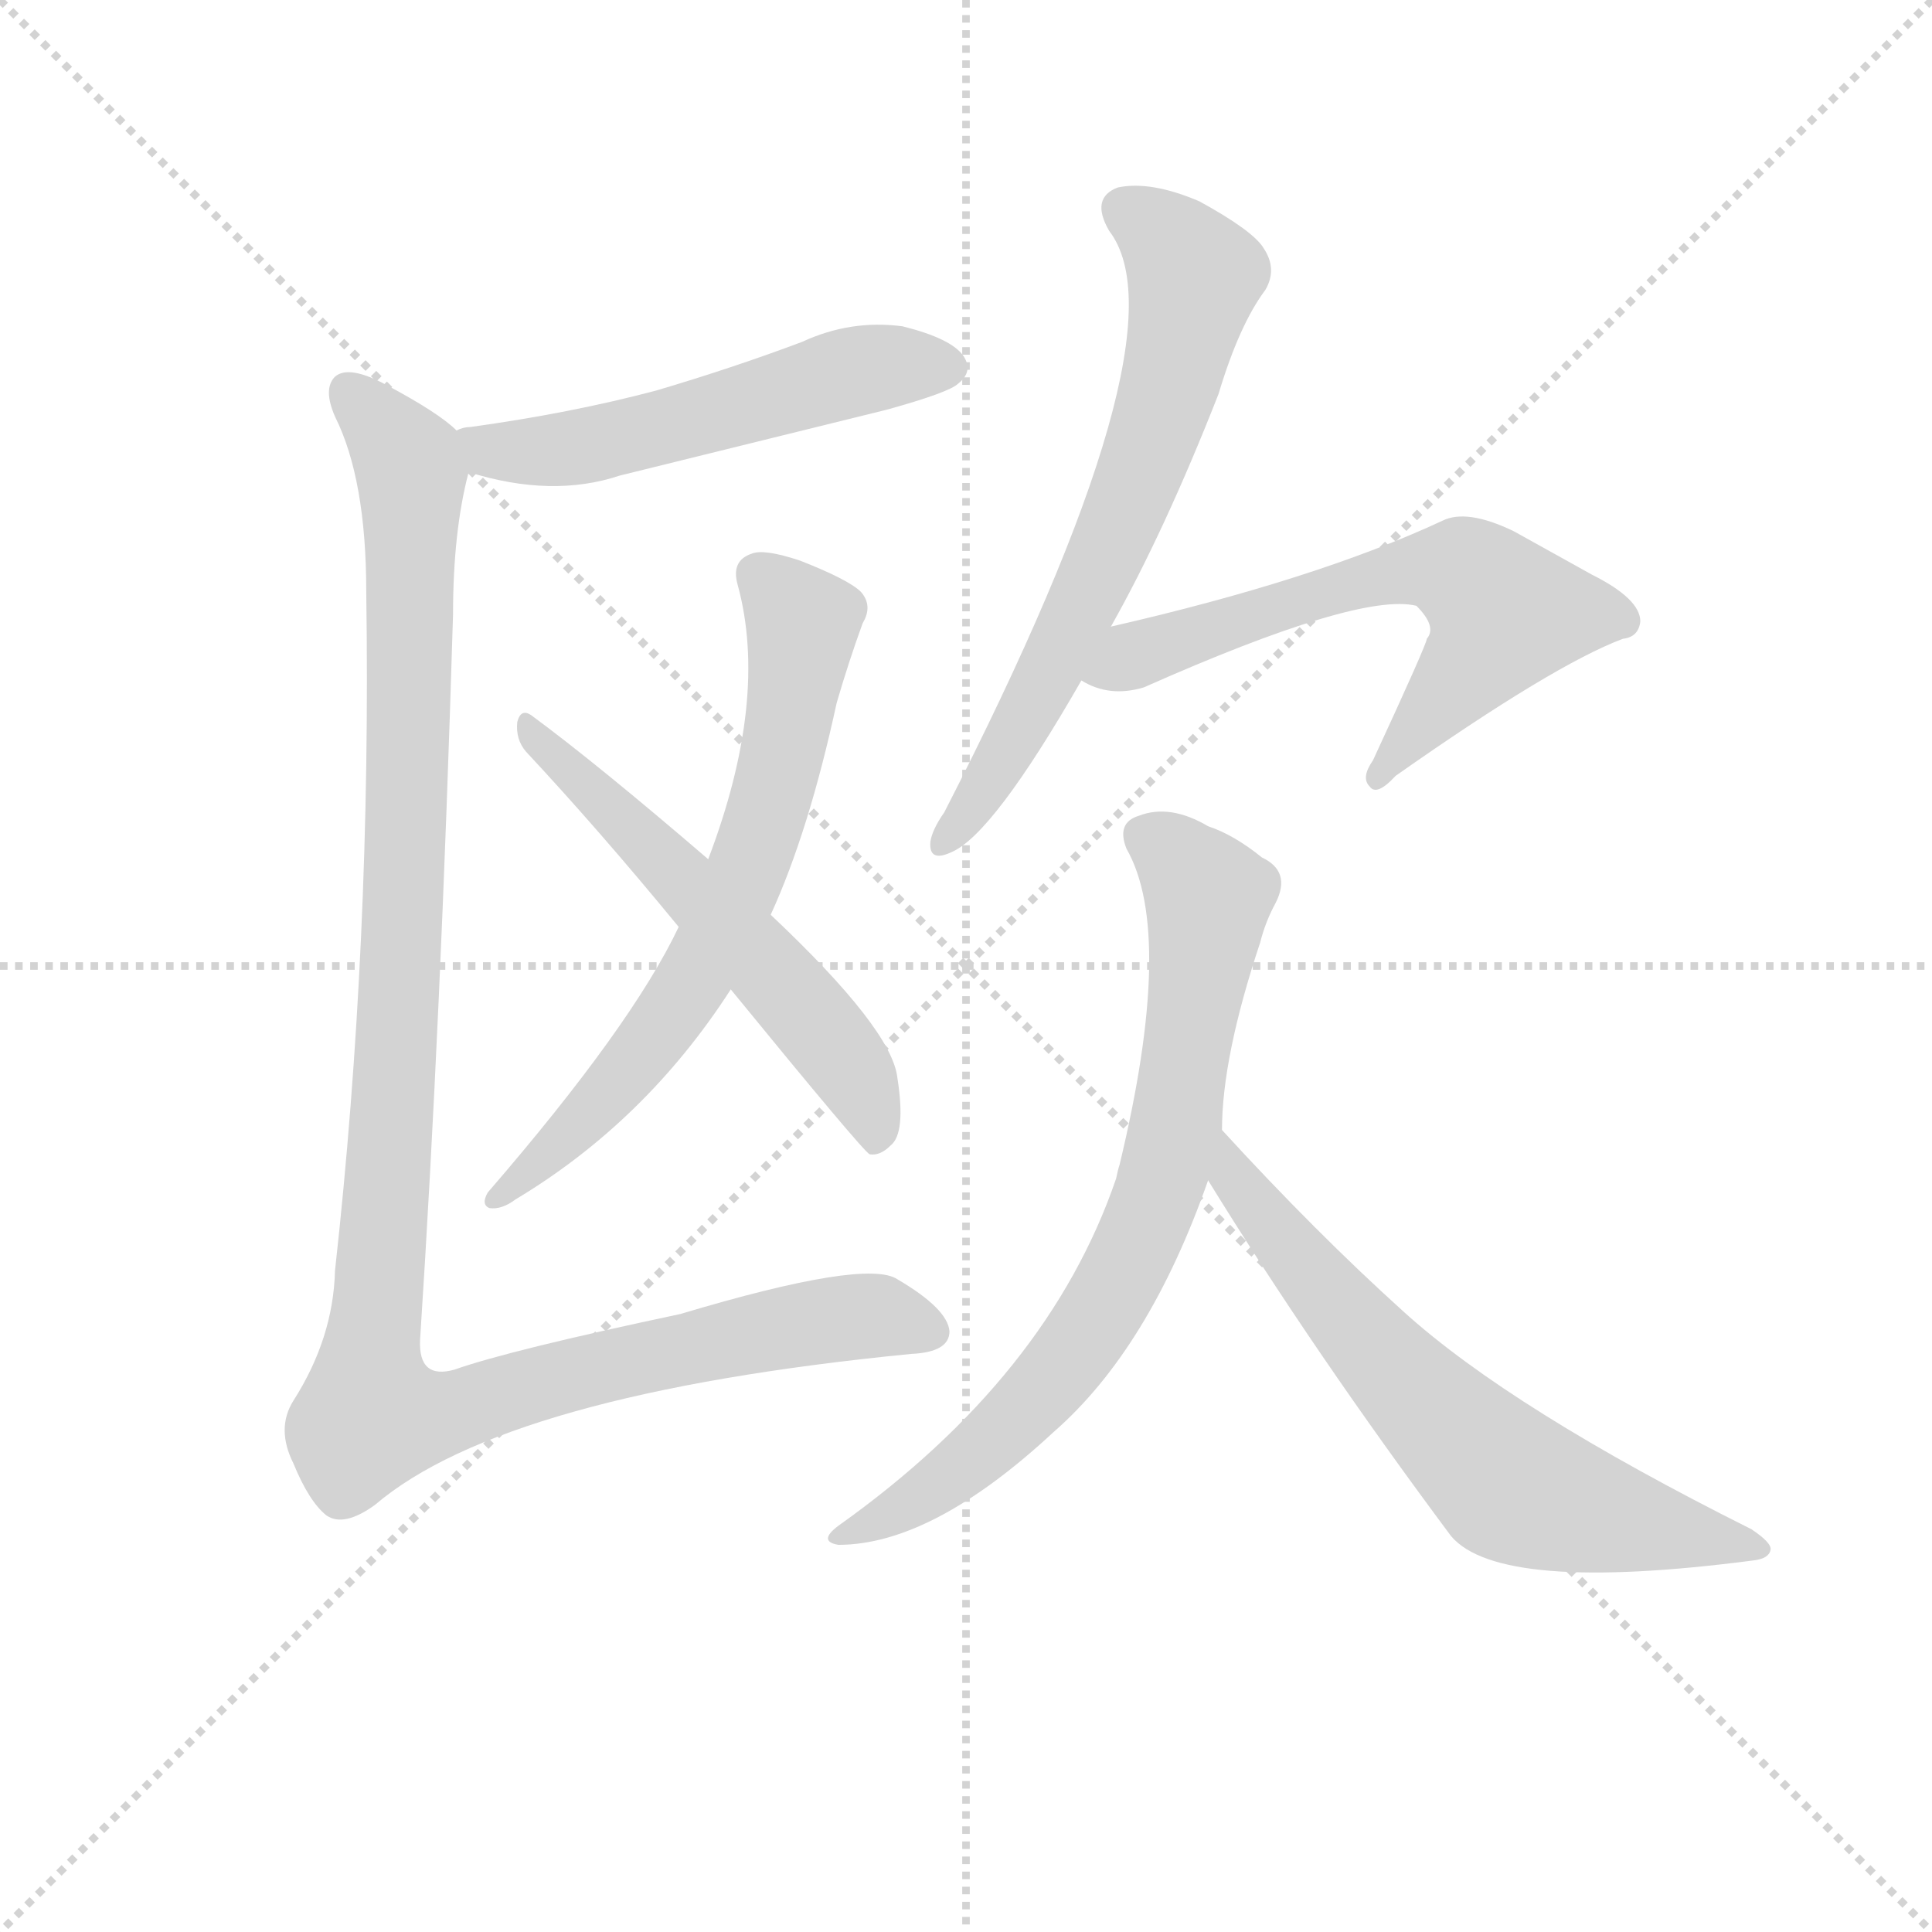 <svg version="1.1" viewBox="0 0 1024 1024" xmlns="http://www.w3.org/2000/svg">
  <g stroke="lightgray" stroke-dasharray="1,1" stroke-width="1" transform="scale(4, 4)">
    <line x1="0" y1="0" x2="256" y2="256"></line>
    <line x1="256" y1="0" x2="0" y2="256"></line>
    <line x1="128" y1="0" x2="128" y2="256"></line>
    <line x1="0" y1="128" x2="256" y2="128"></line>
  </g>
  <g transform="scale(0.92, -0.92) translate(60, -830)">
    <style type="text/css">
      
        @keyframes keyframes0 {
          from {
            stroke: blue;
            stroke-dashoffset: 541;
            stroke-width: 128;
          }
          64% {
            animation-timing-function: step-end;
            stroke: blue;
            stroke-dashoffset: 0;
            stroke-width: 128;
          }
          to {
            stroke: black;
            stroke-width: 1024;
          }
        }
        #make-me-a-hanzi-animation-0 {
          animation: keyframes0 0.69s both;
          animation-delay: 0s;
          animation-timing-function: linear;
        }
      
        @keyframes keyframes1 {
          from {
            stroke: blue;
            stroke-dashoffset: 682;
            stroke-width: 128;
          }
          69% {
            animation-timing-function: step-end;
            stroke: blue;
            stroke-dashoffset: 0;
            stroke-width: 128;
          }
          to {
            stroke: black;
            stroke-width: 1024;
          }
        }
        #make-me-a-hanzi-animation-1 {
          animation: keyframes1 0.805s both;
          animation-delay: 0.69s;
          animation-timing-function: linear;
        }
      
        @keyframes keyframes2 {
          from {
            stroke: blue;
            stroke-dashoffset: 571;
            stroke-width: 128;
          }
          65% {
            animation-timing-function: step-end;
            stroke: blue;
            stroke-dashoffset: 0;
            stroke-width: 128;
          }
          to {
            stroke: black;
            stroke-width: 1024;
          }
        }
        #make-me-a-hanzi-animation-2 {
          animation: keyframes2 0.715s both;
          animation-delay: 1.495s;
          animation-timing-function: linear;
        }
      
        @keyframes keyframes3 {
          from {
            stroke: blue;
            stroke-dashoffset: 1189;
            stroke-width: 128;
          }
          79% {
            animation-timing-function: step-end;
            stroke: blue;
            stroke-dashoffset: 0;
            stroke-width: 128;
          }
          to {
            stroke: black;
            stroke-width: 1024;
          }
        }
        #make-me-a-hanzi-animation-3 {
          animation: keyframes3 1.218s both;
          animation-delay: 2.21s;
          animation-timing-function: linear;
        }
      
        @keyframes keyframes4 {
          from {
            stroke: blue;
            stroke-dashoffset: 668;
            stroke-width: 128;
          }
          68% {
            animation-timing-function: step-end;
            stroke: blue;
            stroke-dashoffset: 0;
            stroke-width: 128;
          }
          to {
            stroke: black;
            stroke-width: 1024;
          }
        }
        #make-me-a-hanzi-animation-4 {
          animation: keyframes4 0.794s both;
          animation-delay: 3.428s;
          animation-timing-function: linear;
        }
      
        @keyframes keyframes5 {
          from {
            stroke: blue;
            stroke-dashoffset: 630;
            stroke-width: 128;
          }
          67% {
            animation-timing-function: step-end;
            stroke: blue;
            stroke-dashoffset: 0;
            stroke-width: 128;
          }
          to {
            stroke: black;
            stroke-width: 1024;
          }
        }
        #make-me-a-hanzi-animation-5 {
          animation: keyframes5 0.763s both;
          animation-delay: 4.221s;
          animation-timing-function: linear;
        }
      
        @keyframes keyframes6 {
          from {
            stroke: blue;
            stroke-dashoffset: 752;
            stroke-width: 128;
          }
          71% {
            animation-timing-function: step-end;
            stroke: blue;
            stroke-dashoffset: 0;
            stroke-width: 128;
          }
          to {
            stroke: black;
            stroke-width: 1024;
          }
        }
        #make-me-a-hanzi-animation-6 {
          animation: keyframes6 0.862s both;
          animation-delay: 4.984s;
          animation-timing-function: linear;
        }
      
        @keyframes keyframes7 {
          from {
            stroke: blue;
            stroke-dashoffset: 662;
            stroke-width: 128;
          }
          68% {
            animation-timing-function: step-end;
            stroke: blue;
            stroke-dashoffset: 0;
            stroke-width: 128;
          }
          to {
            stroke: black;
            stroke-width: 1024;
          }
        }
        #make-me-a-hanzi-animation-7 {
          animation: keyframes7 0.789s both;
          animation-delay: 5.846s;
          animation-timing-function: linear;
        }
      
    </style>
    
      <path d="M 210 558 Q 258 543 297 556 L 451 594 Q 487 604 492 609 Q 501 616 495 625 Q 488 635 460 642 Q 430 646 402 633 Q 362 618 318 605 Q 269 592 211 584 Q 207 584 203 582 C 174 575 181 566 210 558 Z" fill="lightgray"></path>
    
      <path d="M 384 303 Q 406 351 422 425 Q 429 449 437 471 Q 443 481 436 489 Q 429 496 401 507 Q 380 514 373 511 Q 361 507 365 493 Q 383 427 348 335 L 331 296 Q 304 239 221 143 Q 217 136 222 134 Q 229 133 237 139 Q 312 184 361 260 L 384 303 Z" fill="lightgray"></path>
    
      <path d="M 361 260 Q 437 167 441 165 Q 447 164 453 170 Q 462 177 457 209 Q 454 237 384 303 L 348 335 Q 284 390 246 418 Q 240 422 238 414 Q 237 404 243 397 Q 285 352 331 296 L 361 260 Z" fill="lightgray"></path>
    
      <path d="M 203 582 Q 193 592 163 608 Q 141 620 133 613 Q 126 606 133 590 Q 151 554 151 489 Q 154 287 133 98 Q 132 59 109 23 Q 99 7 109 -13 Q 118 -35 128 -43 Q 138 -50 156 -37 Q 231 27 465 50 Q 487 51 487 63 Q 486 76 457 93 Q 439 105 332 73 Q 233 52 202 41 Q 181 35 182 58 Q 194 242 201 476 Q 201 524 210 558 C 213 575 213 575 203 582 Z" fill="lightgray"></path>
    
      <path d="M 580 469 Q 611 524 642 603 Q 654 643 669 663 Q 676 675 668 687 Q 662 697 631 714 Q 603 726 584 722 Q 568 716 579 697 Q 625 637 484 362 Q 477 352 476 345 Q 475 333 488 339 Q 512 349 563 438 L 580 469 Z" fill="lightgray"></path>
    
      <path d="M 563 438 Q 579 428 599 434 Q 723 489 756 481 Q 768 469 762 462 Q 762 459 731 392 Q 724 382 729 377 Q 733 371 744 383 Q 835 447 875 462 Q 884 463 885 472 Q 885 485 857 499 L 812 524 Q 785 537 771 530 Q 698 496 580 469 C 551 462 535 450 563 438 Z" fill="lightgray"></path>
    
      <path d="M 644 179 Q 644 221 666 287 Q 669 299 675 310 Q 684 328 667 336 Q 651 349 636 354 Q 614 367 596 360 Q 583 356 589 341 Q 617 292 585 159 Q 584 156 583 151 Q 544 37 423 -49 Q 411 -58 423 -60 Q 477 -60 547 5 Q 602 53 636 150 L 644 179 Z" fill="lightgray"></path>
    
      <path d="M 636 150 Q 697 51 776 -55 Q 804 -88 950 -69 Q 959 -68 960 -63 Q 961 -59 949 -51 Q 811 18 749 74 Q 698 120 644 179 C 624 201 620 175 636 150 Z" fill="lightgray"></path>
    
    
      <clipPath id="make-me-a-hanzi-clip-0">
        <path d="M 210 558 Q 258 543 297 556 L 451 594 Q 487 604 492 609 Q 501 616 495 625 Q 488 635 460 642 Q 430 646 402 633 Q 362 618 318 605 Q 269 592 211 584 Q 207 584 203 582 C 174 575 181 566 210 558 Z"></path>
      </clipPath>
      <path clip-path="url(#make-me-a-hanzi-clip-0)" d="M 208 577 L 262 571 L 429 616 L 487 618" fill="none" id="make-me-a-hanzi-animation-0" stroke-dasharray="413 826" stroke-linecap="round"></path>
    
      <clipPath id="make-me-a-hanzi-clip-1">
        <path d="M 384 303 Q 406 351 422 425 Q 429 449 437 471 Q 443 481 436 489 Q 429 496 401 507 Q 380 514 373 511 Q 361 507 365 493 Q 383 427 348 335 L 331 296 Q 304 239 221 143 Q 217 136 222 134 Q 229 133 237 139 Q 312 184 361 260 L 384 303 Z"></path>
      </clipPath>
      <path clip-path="url(#make-me-a-hanzi-clip-1)" d="M 376 499 L 398 477 L 402 464 L 393 404 L 371 330 L 345 275 L 304 215 L 240 149 L 231 148 L 229 139" fill="none" id="make-me-a-hanzi-animation-1" stroke-dasharray="554 1108" stroke-linecap="round"></path>
    
      <clipPath id="make-me-a-hanzi-clip-2">
        <path d="M 361 260 Q 437 167 441 165 Q 447 164 453 170 Q 462 177 457 209 Q 454 237 384 303 L 348 335 Q 284 390 246 418 Q 240 422 238 414 Q 237 404 243 397 Q 285 352 331 296 L 361 260 Z"></path>
      </clipPath>
      <path clip-path="url(#make-me-a-hanzi-clip-2)" d="M 245 410 L 403 249 L 434 208 L 445 172" fill="none" id="make-me-a-hanzi-animation-2" stroke-dasharray="443 886" stroke-linecap="round"></path>
    
      <clipPath id="make-me-a-hanzi-clip-3">
        <path d="M 203 582 Q 193 592 163 608 Q 141 620 133 613 Q 126 606 133 590 Q 151 554 151 489 Q 154 287 133 98 Q 132 59 109 23 Q 99 7 109 -13 Q 118 -35 128 -43 Q 138 -50 156 -37 Q 231 27 465 50 Q 487 51 487 63 Q 486 76 457 93 Q 439 105 332 73 Q 233 52 202 41 Q 181 35 182 58 Q 194 242 201 476 Q 201 524 210 558 C 213 575 213 575 203 582 Z"></path>
      </clipPath>
      <path clip-path="url(#make-me-a-hanzi-clip-3)" d="M 141 605 L 177 557 L 173 318 L 154 14 L 196 16 L 395 67 L 445 72 L 476 64" fill="none" id="make-me-a-hanzi-animation-3" stroke-dasharray="1061 2122" stroke-linecap="round"></path>
    
      <clipPath id="make-me-a-hanzi-clip-4">
        <path d="M 580 469 Q 611 524 642 603 Q 654 643 669 663 Q 676 675 668 687 Q 662 697 631 714 Q 603 726 584 722 Q 568 716 579 697 Q 625 637 484 362 Q 477 352 476 345 Q 475 333 488 339 Q 512 349 563 438 L 580 469 Z"></path>
      </clipPath>
      <path clip-path="url(#make-me-a-hanzi-clip-4)" d="M 589 708 L 615 689 L 628 671 L 613 605 L 593 547 L 541 436 L 484 347" fill="none" id="make-me-a-hanzi-animation-4" stroke-dasharray="540 1080" stroke-linecap="round"></path>
    
      <clipPath id="make-me-a-hanzi-clip-5">
        <path d="M 563 438 Q 579 428 599 434 Q 723 489 756 481 Q 768 469 762 462 Q 762 459 731 392 Q 724 382 729 377 Q 733 371 744 383 Q 835 447 875 462 Q 884 463 885 472 Q 885 485 857 499 L 812 524 Q 785 537 771 530 Q 698 496 580 469 C 551 462 535 450 563 438 Z"></path>
      </clipPath>
      <path clip-path="url(#make-me-a-hanzi-clip-5)" d="M 571 440 L 594 453 L 705 490 L 762 503 L 784 499 L 807 475 L 734 384" fill="none" id="make-me-a-hanzi-animation-5" stroke-dasharray="502 1004" stroke-linecap="round"></path>
    
      <clipPath id="make-me-a-hanzi-clip-6">
        <path d="M 644 179 Q 644 221 666 287 Q 669 299 675 310 Q 684 328 667 336 Q 651 349 636 354 Q 614 367 596 360 Q 583 356 589 341 Q 617 292 585 159 Q 584 156 583 151 Q 544 37 423 -49 Q 411 -58 423 -60 Q 477 -60 547 5 Q 602 53 636 150 L 644 179 Z"></path>
      </clipPath>
      <path clip-path="url(#make-me-a-hanzi-clip-6)" d="M 599 348 L 619 335 L 635 310 L 617 179 L 604 134 L 569 66 L 526 13 L 486 -22 L 429 -54" fill="none" id="make-me-a-hanzi-animation-6" stroke-dasharray="624 1248" stroke-linecap="round"></path>
    
      <clipPath id="make-me-a-hanzi-clip-7">
        <path d="M 636 150 Q 697 51 776 -55 Q 804 -88 950 -69 Q 959 -68 960 -63 Q 961 -59 949 -51 Q 811 18 749 74 Q 698 120 644 179 C 624 201 620 175 636 150 Z"></path>
      </clipPath>
      <path clip-path="url(#make-me-a-hanzi-clip-7)" d="M 647 171 L 651 151 L 717 69 L 807 -23 L 869 -45 L 953 -63" fill="none" id="make-me-a-hanzi-animation-7" stroke-dasharray="534 1068" stroke-linecap="round"></path>
    
  </g>
</svg>
